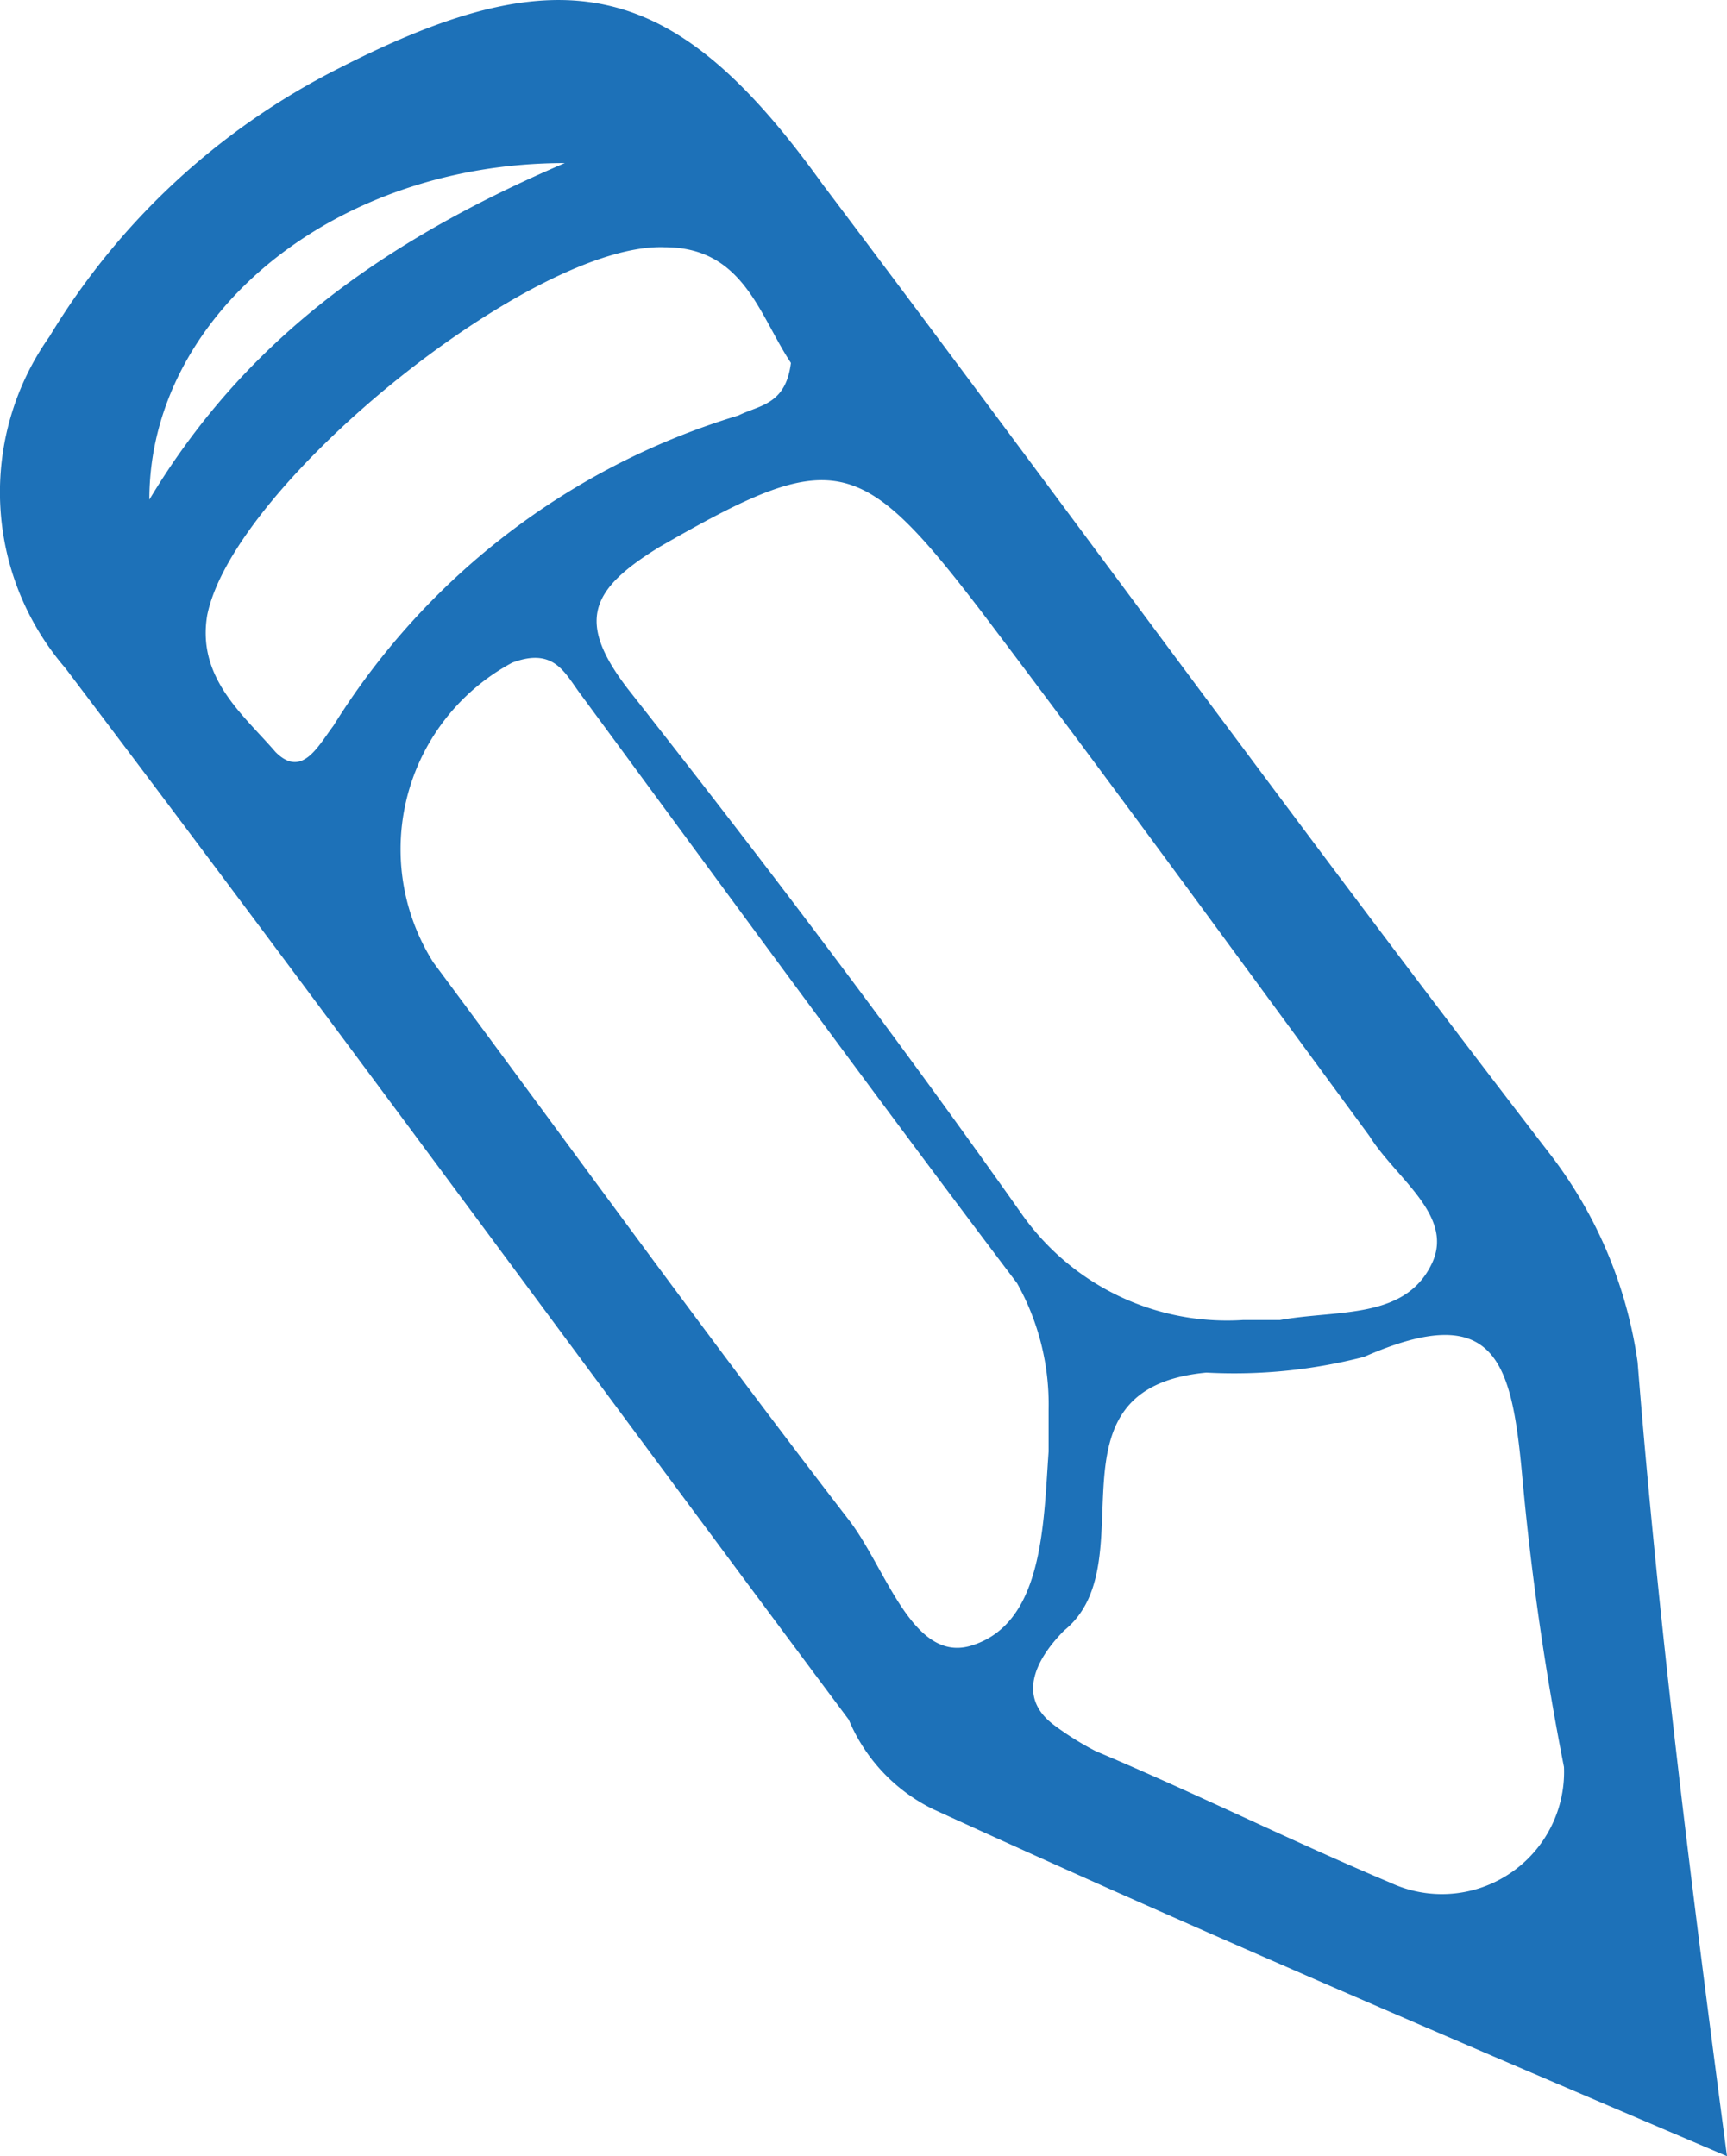 <svg xmlns="http://www.w3.org/2000/svg" viewBox="0 0 32.84 41.001">
  <defs>
    <style>
      .cls-1 {
        fill: #1d71b8;
      }
    </style>
  </defs>
  <path id="Path_4269" data-name="Path 4269" class="cls-1" d="M1450.3,465.4c-5.4-2.3-10.3-4.4-15.1-6.6a3.319,3.319,0,0,1-1.6-1.7c-5-6.7-9.9-13.4-14.9-20a5.12,5.12,0,0,1-.3-6.3,13.535,13.535,0,0,1,5.5-5.1c4.3-2.2,6.4-1.7,9.2,2.2,4.6,6.1,9.1,12.3,13.8,18.4a8.41,8.41,0,0,1,1.7,4C1449,455.3,1449.6,460.1,1450.3,465.4Zm-9.2-15.9h.7c1.1-.2,2.4,0,2.9-1.1.4-.9-.7-1.6-1.2-2.4-2.5-3.4-4.9-6.7-7.4-10-2.3-3-2.8-3.1-6.1-1.2-1.3.8-1.6,1.4-.6,2.7,2.6,3.3,5.1,6.6,7.5,10A4.775,4.775,0,0,0,1441.1,449.5Zm-3.7,1.7a4.713,4.713,0,0,0-.6-2.4c-2.8-3.7-5.5-7.4-8.3-11.2-.3-.4-.5-.9-1.3-.6a4.027,4.027,0,0,0-1.5,5.7c2.6,3.5,5.2,7.1,7.9,10.6.7.9,1.2,2.7,2.3,2.4,1.4-.4,1.4-2.3,1.5-3.7Zm9.8,6.8a53.925,53.925,0,0,1-.8-5.6c-.2-2.1-.5-3.3-3-2.2a9.877,9.877,0,0,1-3,.3c-3.2.3-1.1,3.6-2.7,4.9-.4.4-1,1.2-.2,1.8a5.577,5.577,0,0,0,.8.5c1.9.8,3.7,1.7,5.6,2.5A2.323,2.323,0,0,0,1447.2,458Zm-14.7-26.7c-.6-.9-.9-2.2-2.4-2.2-2.5-.1-8.2,4.5-8.7,7-.2,1.2.7,1.9,1.3,2.6.5.5.8-.1,1.1-.5a13.735,13.735,0,0,1,7.7-5.9C1431.9,432.1,1432.4,432.1,1432.5,431.3Zm-4.3-3.8c-4.4,0-7.9,2.9-7.9,6.4C1422.1,430.9,1424.7,429,1428.2,427.5Z" transform="translate(-1417.46 -424.399)"/>
</svg>

